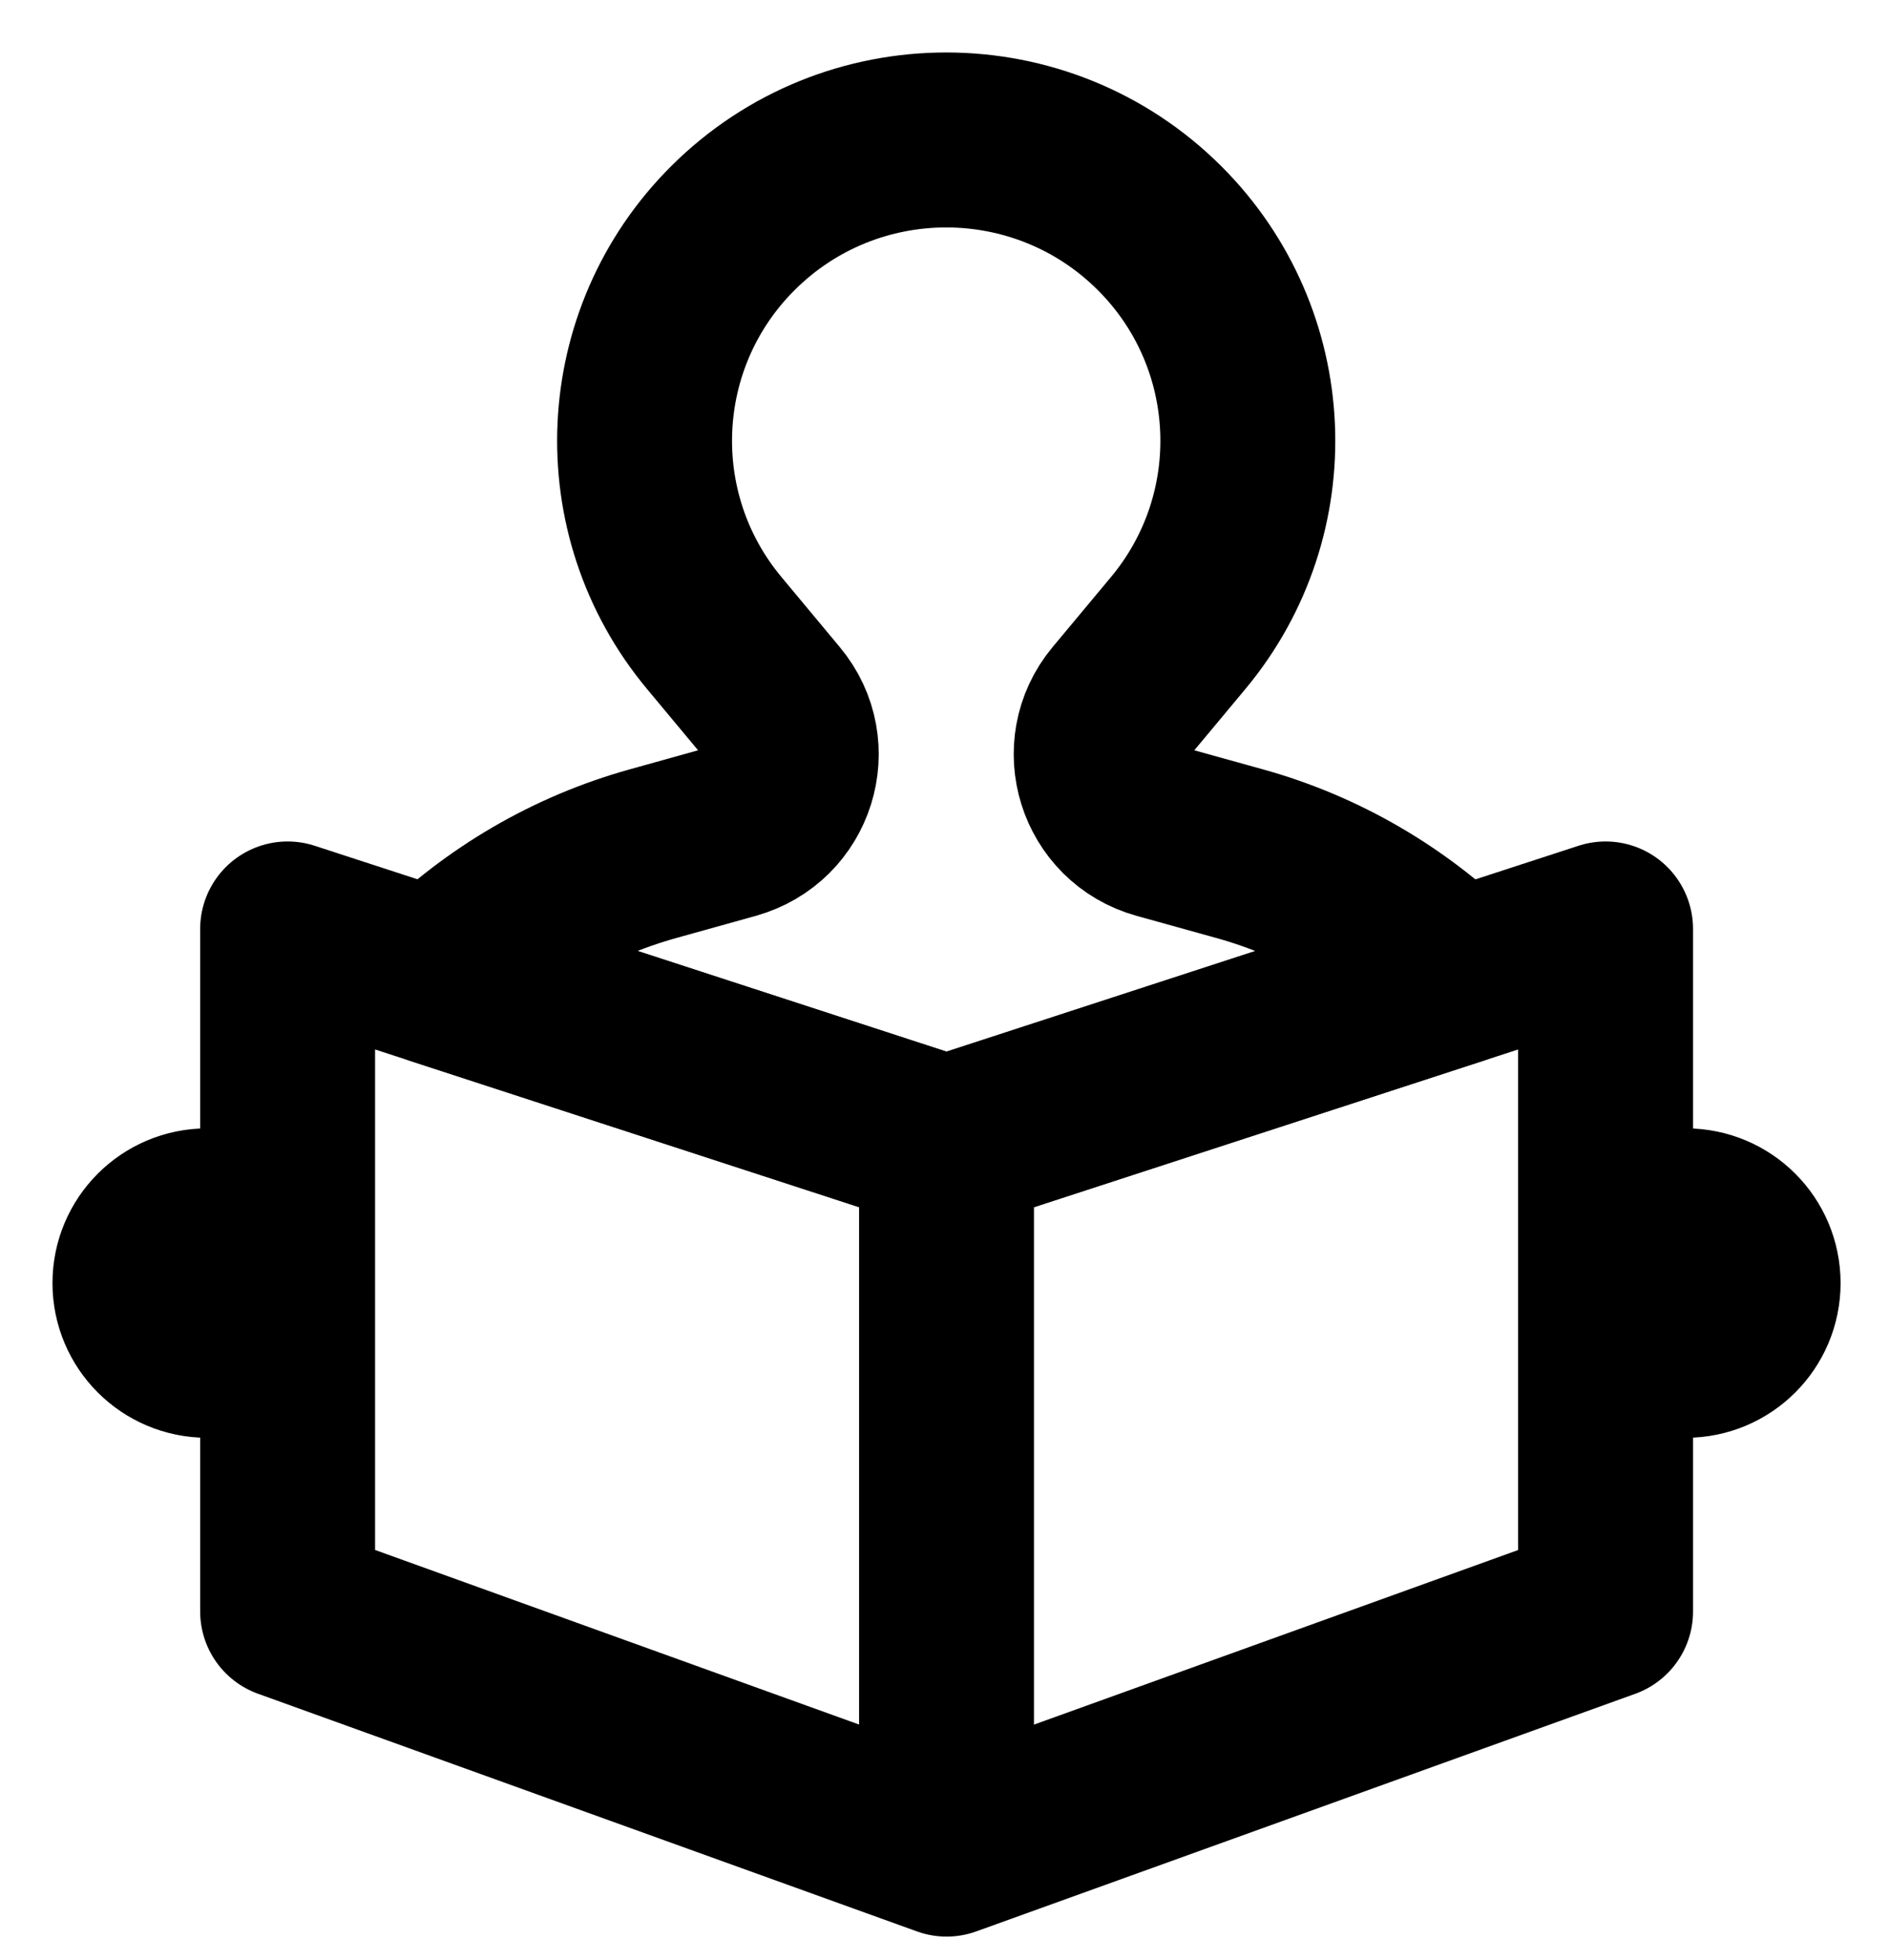 <svg width="27" height="28" viewBox="0 0 27 28" fill="none" xmlns="http://www.w3.org/2000/svg">
<path d="M4.111 23.024V13.273L13.53 16.341L22.949 13.273V23.025L13.53 26.42L4.111 23.024Z" stroke="black" stroke-width="2.5" stroke-linejoin="round"/>
<path d="M13.529 25.295V17.129" stroke="black" stroke-width="2.5" stroke-linejoin="round"/>
<path d="M10.47 11.881L9.342 12.195C8.149 12.526 7.104 13.152 6.262 13.973L13.528 16.34L20.792 13.974C19.951 13.152 18.903 12.525 17.71 12.195L16.58 11.881C15.778 11.659 15.473 10.685 16.005 10.046L16.839 9.046C18.263 7.339 18.148 4.832 16.576 3.262C14.891 1.579 12.158 1.579 10.473 3.262C8.9 4.832 8.786 7.34 10.21 9.046L11.043 10.046C11.577 10.685 11.271 11.658 10.468 11.881H10.47Z" stroke="black" stroke-width="2.5" stroke-linecap="round" stroke-linejoin="round"/>
<path d="M24.097 19.293C24.628 19.293 25.058 18.863 25.058 18.333C25.058 17.802 24.628 17.372 24.097 17.372" stroke="black" stroke-width="2.5" stroke-linecap="round"/>
<path d="M2.961 17.372C2.43 17.372 2 17.802 2 18.333C2 18.863 2.43 19.293 2.961 19.293" stroke="black" stroke-width="2.5" stroke-linecap="round"/>
</svg>
